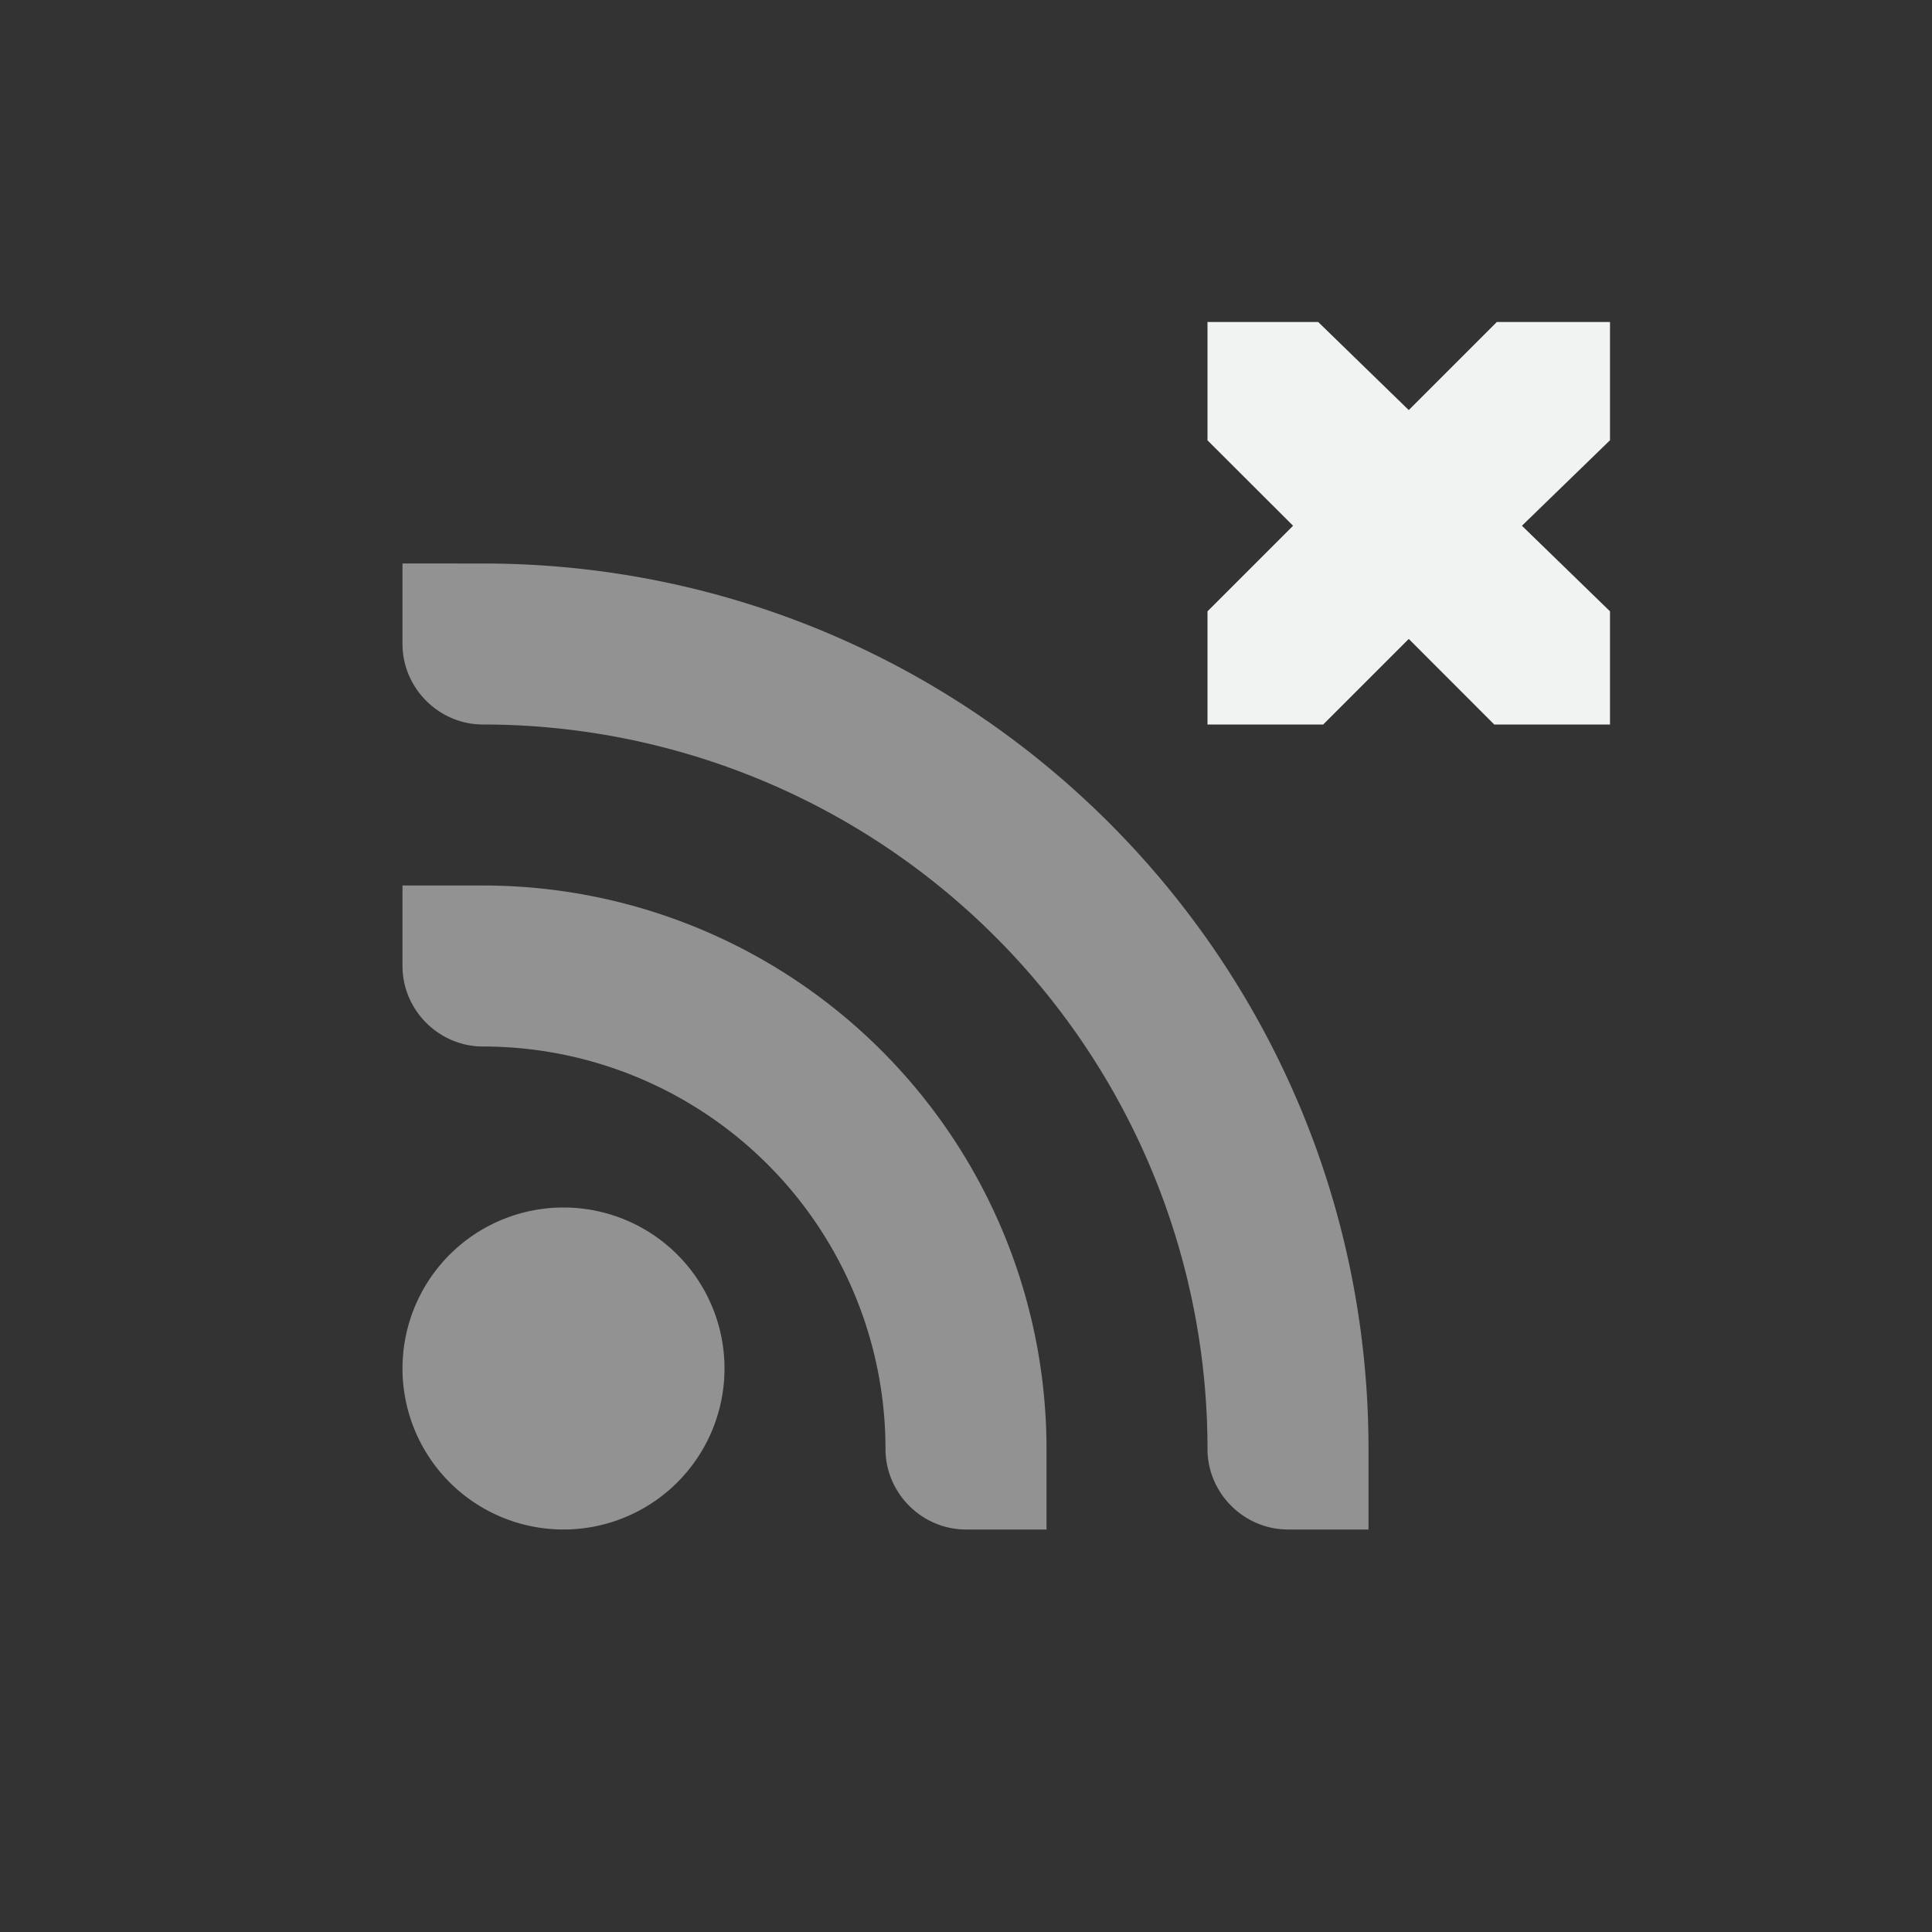 <?xml version="1.0" encoding="UTF-8"?>
<!--Part of Monotone: https://github.com/sixsixfive/Monotone, released under cc-by-sa_v4-->
<svg version="1.1" viewBox="-4 -4 24 24" xmlns="http://www.w3.org/2000/svg">
<rect x="-4" y="-4" width="24" height="24" fill="#333333" stroke="none"/>
<g transform="translate(-1,1)" style="color:#000000;fill:#f1f2f2;opacity:.5">
<path d="m6 12a2 2 0 0 1-2 2 2 2 0 0 1-2-2 2 2 0 0 1 2-2 2 2 0 0 1 2 2z" overflow="visible"/>
<path d="m2 2v1c0 0.55 0.454 1 1 1a9 9 0 0 1 9 9c0 0.55 0.454 1 1 1h1v-1c0-6.075-4.925-11-11-11zm0 4v1c0 0.55 0.454 1 1 1a5 5 0 0 1 5 5c0 0.55 0.454 1 1 1h1v-1a7 7 0 0 0-7-7z" overflow="visible"/>
</g>
<path d="m 11,0 h 1.375 L 13.5,1.094 14.594,0 H 16 V 1.469 L 14.906,2.531 16,3.594 V 5 H 14.562 L 13.5,3.937 12.437,5 H 11 V 3.594 L 12.063,2.531 11,1.47 Z" overflow="visible" style="color:#f1f2f2;fill:#f1f2f2"/>
</svg>

